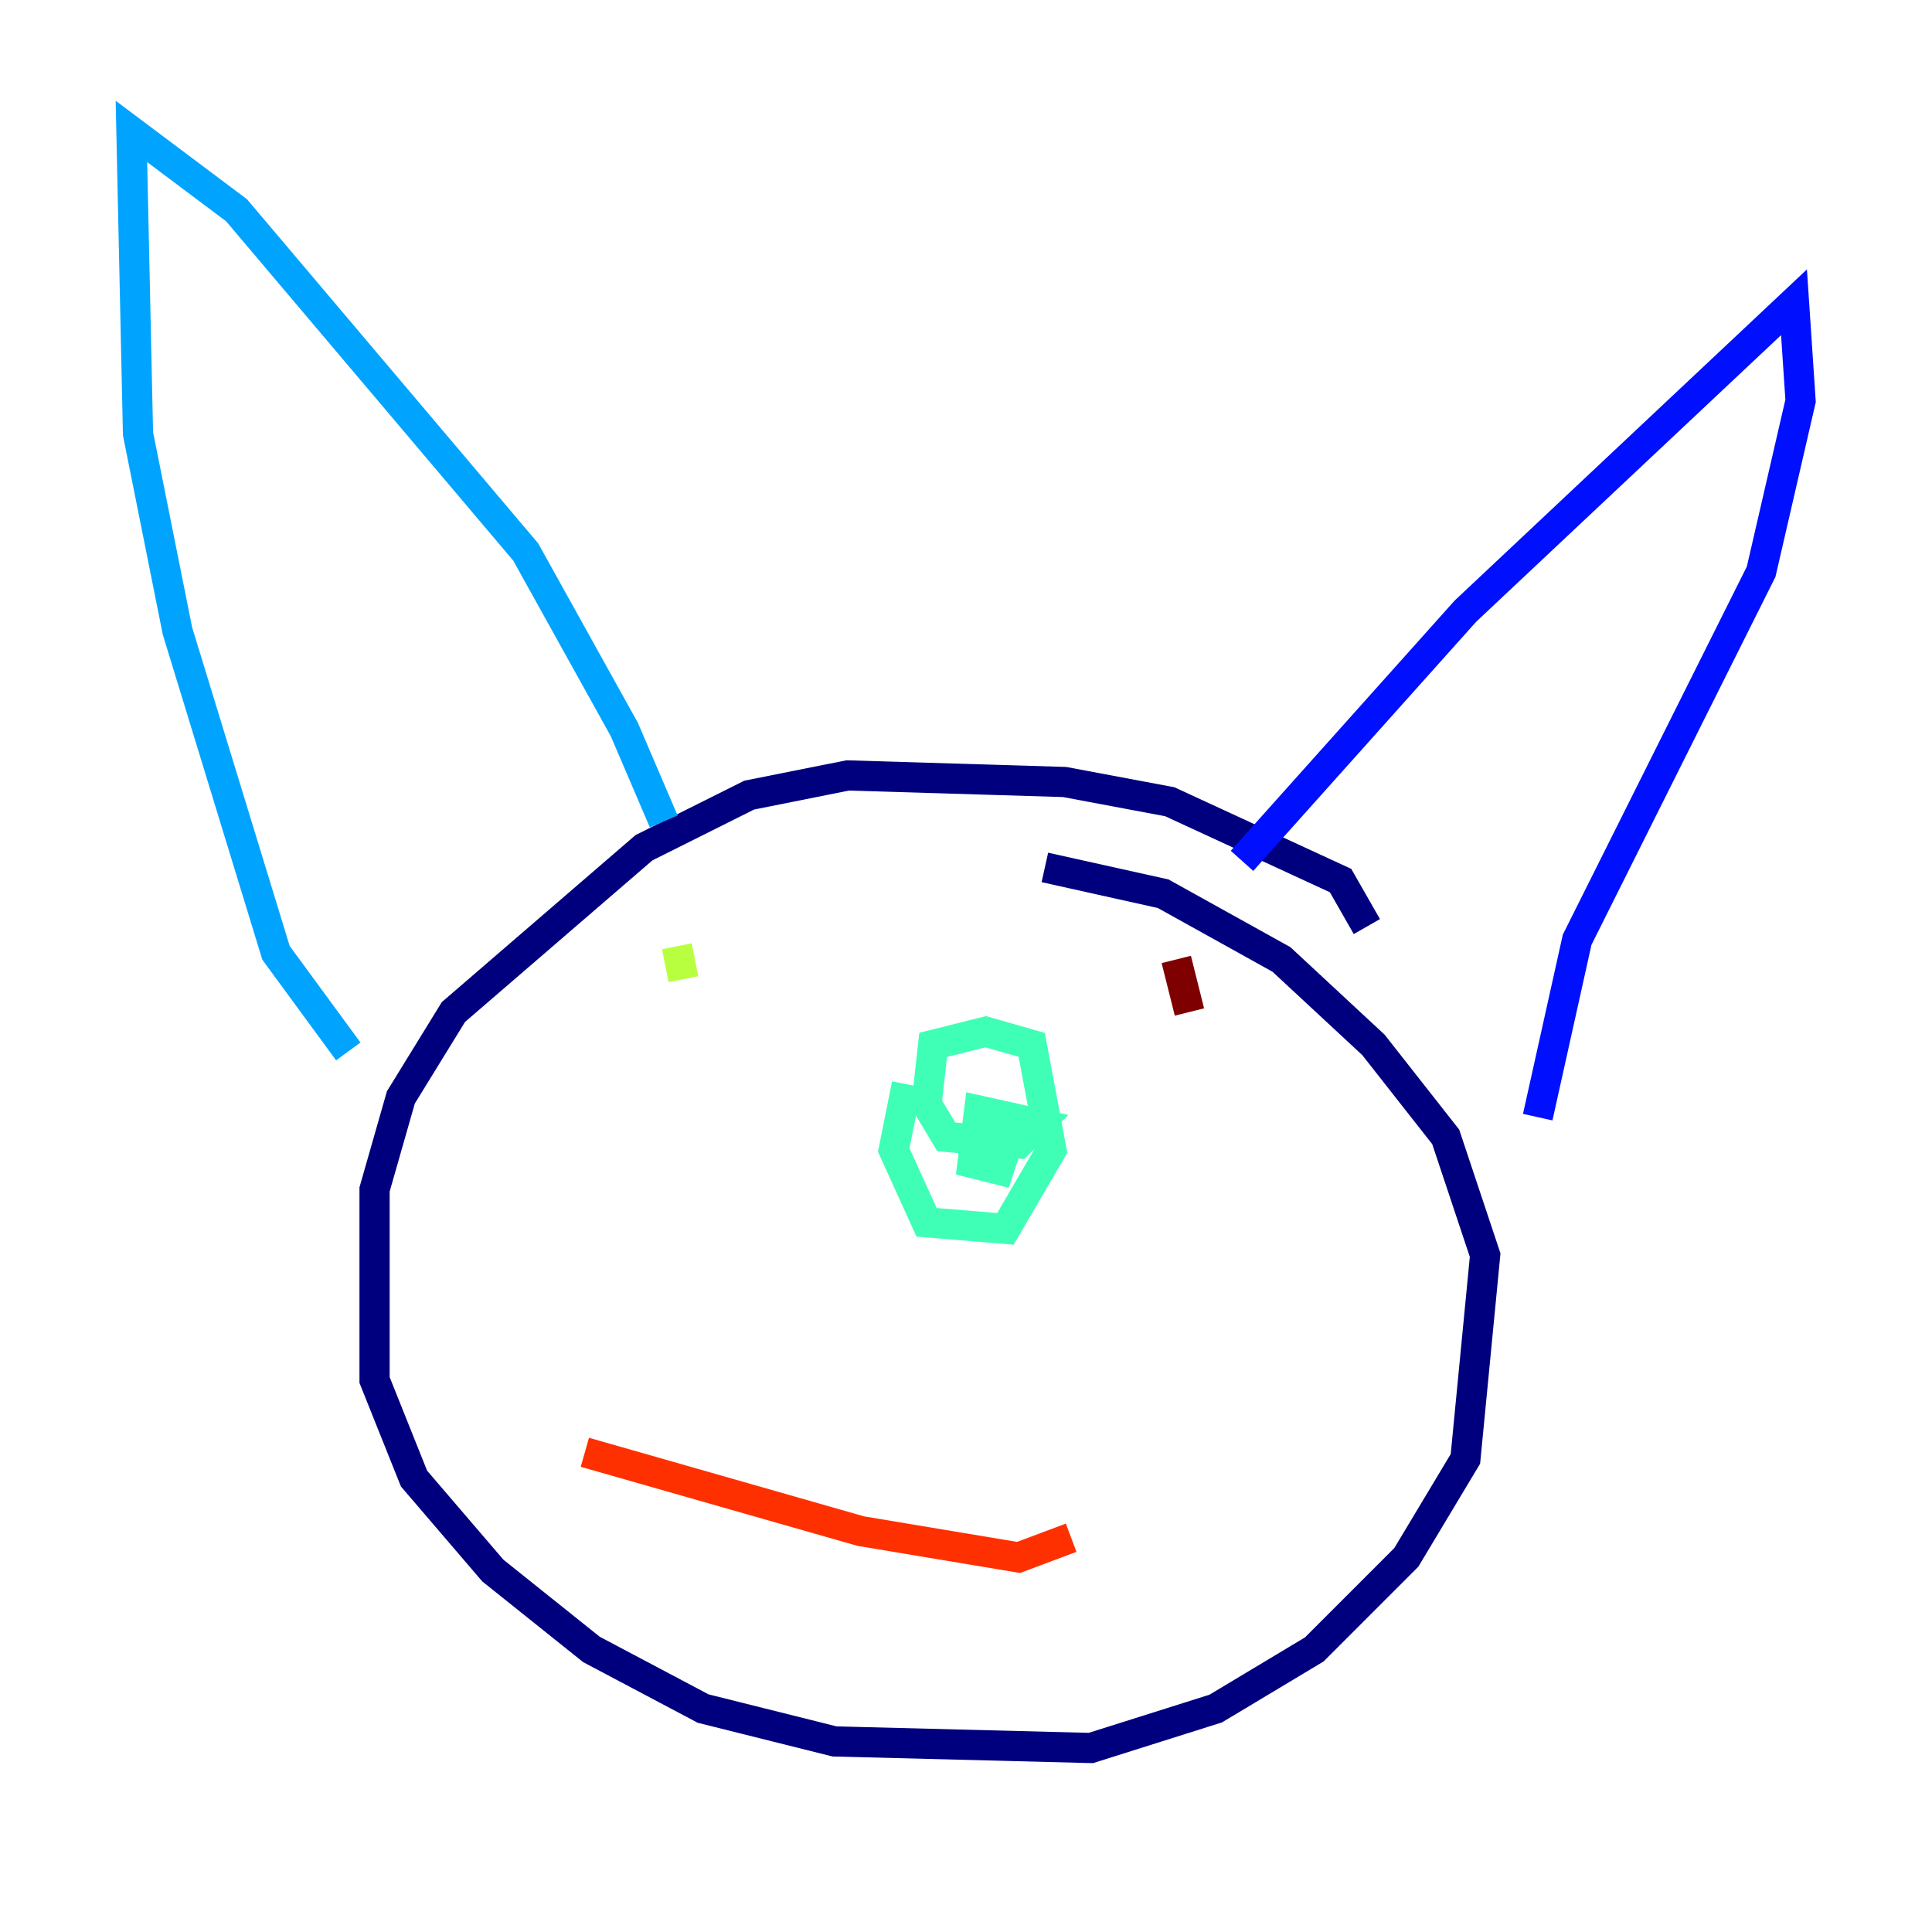 <?xml version="1.0" encoding="utf-8" ?>
<svg baseProfile="tiny" height="128" version="1.2" viewBox="0,0,128,128" width="128" xmlns="http://www.w3.org/2000/svg" xmlns:ev="http://www.w3.org/2001/xml-events" xmlns:xlink="http://www.w3.org/1999/xlink"><defs /><polyline fill="none" points="90.558,61.388 88.816,58.34 77.497,53.116 70.531,51.809 56.163,51.374 49.633,52.68 42.667,56.163 30.041,67.048 26.558,72.707 24.816,78.803 24.816,91.429 27.429,97.959 32.653,104.054 39.184,109.279 46.585,113.197 55.292,115.374 72.272,115.809 80.544,113.197 87.075,109.279 93.17,103.184 97.088,96.653 98.395,83.156 95.782,75.32 90.993,69.225 84.898,63.565 77.061,59.211 69.225,57.469" stroke="#00007f" stroke-width="2" /><polyline fill="none" points="82.286,57.034 97.088,40.49 118.857,20.027 119.293,26.558 116.68,37.878 104.49,62.258 101.878,74.014" stroke="#0010ff" stroke-width="2" /><polyline fill="none" points="43.973,54.422 41.361,48.327 34.83,36.571 15.674,13.932 8.707,8.707 9.143,28.735 11.755,41.796 18.286,63.129 23.075,69.66" stroke="#00a4ff" stroke-width="2" /><polyline fill="none" points="60.082,71.837 59.211,76.191 61.388,80.98 66.612,81.415 69.66,76.191 68.354,69.225 65.306,68.354 61.823,69.225 61.388,73.143 62.694,75.32 67.483,75.755 68.789,74.449 64.871,73.578 64.435,77.061 66.177,77.497 66.612,76.191 64.435,76.191" stroke="#3fffb7" stroke-width="2" /><polyline fill="none" points="44.843,62.694 45.279,64.871" stroke="#b7ff3f" stroke-width="2" /><polyline fill="none" points="86.204,70.966 86.204,70.966" stroke="#ffb900" stroke-width="2" /><polyline fill="none" points="38.748,96.218 57.034,101.442 67.483,103.184 70.966,101.878" stroke="#ff3000" stroke-width="2" /><polyline fill="none" points="77.932,63.565 78.803,67.048" stroke="#7f0000" stroke-width="2" /></svg>